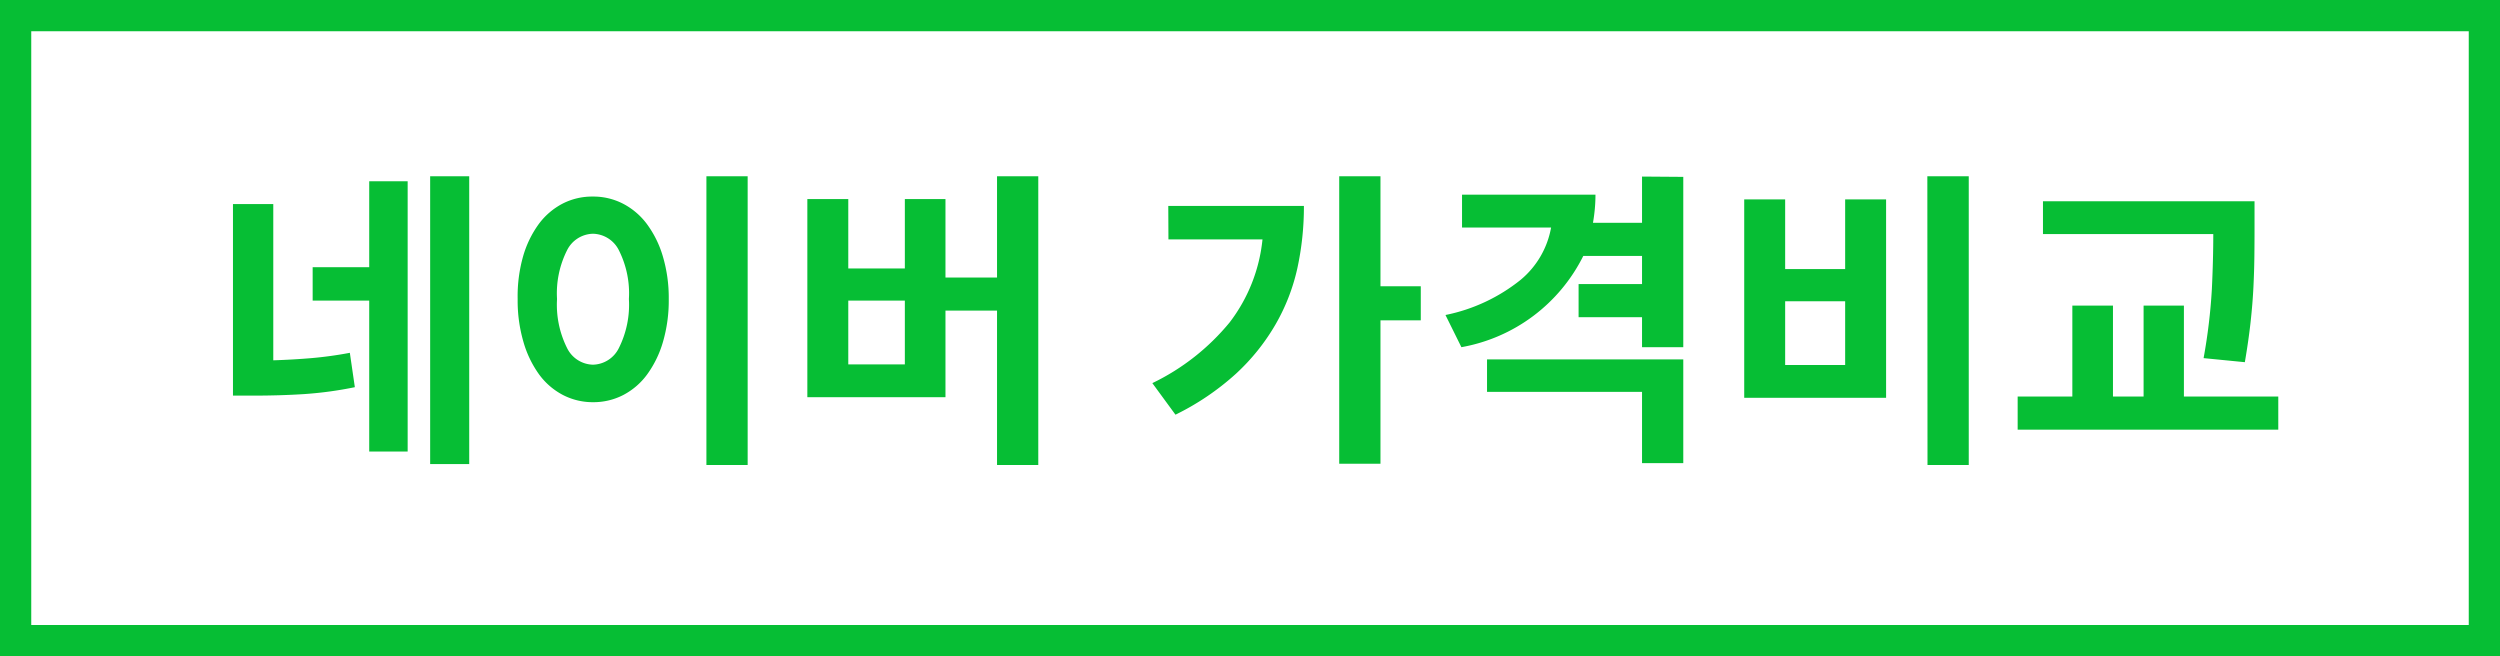 <svg xmlns="http://www.w3.org/2000/svg" width="80" height="21" viewBox="0 0 80 21">
    <g data-name="그룹 7033">
        <g data-name="사각형 5637" style="fill:#fff;stroke:#06be34">
            <path style="stroke:none" d="M0 0h80v21H0z"/>
            <path style="fill:none" d="M.5.5h79v20H.5z"/>
        </g>
        <path data-name="패스 2747" d="M-26.235-8.36h1.25V.85h-1.25zm-1.95 2.91V-8.2h1.23V.45h-1.23v-4.83h-1.81v-1.07zm-3.07-2.02v5q.63-.02 1.22-.07a12.336 12.336 0 0 0 1.23-.17l.16 1.1a12.071 12.071 0 0 1-1.61.22q-.77.05-1.65.05h-.64v-6.13zm13.86-.89h1.32V.88h-1.32zm-3.63.65a2.071 2.071 0 0 1 .965.23 2.239 2.239 0 0 1 .765.655A3.3 3.3 0 0 1-18.79-5.8a4.663 4.663 0 0 1 .19 1.37 4.714 4.714 0 0 1-.185 1.37 3.359 3.359 0 0 1-.505 1.04 2.218 2.218 0 0 1-.765.66 2.071 2.071 0 0 1-.965.23 2.071 2.071 0 0 1-.965-.23 2.218 2.218 0 0 1-.765-.66 3.359 3.359 0 0 1-.5-1.04 4.714 4.714 0 0 1-.185-1.37 4.663 4.663 0 0 1 .175-1.37 3.3 3.3 0 0 1 .5-1.03 2.239 2.239 0 0 1 .765-.655 2.071 2.071 0 0 1 .97-.225zm0 1.19a.949.949 0 0 0-.83.53 3.062 3.062 0 0 0-.32 1.56 3.091 3.091 0 0 0 .32 1.565.948.948 0 0 0 .83.535.948.948 0 0 0 .83-.535 3.091 3.091 0 0 0 .32-1.565 3.062 3.062 0 0 0-.32-1.56.949.949 0 0 0-.83-.53zm12.93-1.84h1.32V.88h-1.32v-4.94h-1.65v2.77h-4.42v-6.34h1.31v2.22h1.81v-2.22h1.3v2.51h1.65zm-2.95 6.02v-2.04h-1.81v2.04zm16.51-2.5v1.09h-1.29V.84h-1.32v-9.2h1.32v3.52zm-8.08-2.57h4.34a9.265 9.265 0 0 1-.21 1.995 6.322 6.322 0 0 1-.7 1.8A6.729 6.729 0 0 1-.45-2.04 8.326 8.326 0 0 1-2.385-.73l-.74-1.01A7.294 7.294 0 0 0-.65-3.685 5.229 5.229 0 0 0 .4-6.34h-3.01zm15.16-.94 1.32.01v5.45h-1.32v-.96h-2.03v-1.06h2.03v-.9h-1.88a5.418 5.418 0 0 1-3.9 2.92l-.51-1.03A5.6 5.6 0 0 0 8.66-5.045a2.817 2.817 0 0 0 .975-1.675h-2.85v-1.05h4.27q0 .22-.02.445t-.06.455h1.57zm-4.96 6.89V-2.5h6.28V.82h-1.32v-2.28zm14.09-6.9H23V.88h-1.32zm-5.86.74h1.31v2.23h1.92v-2.23h1.31v6.35h-4.54zm1.31 3.26v2.04h1.92v-2.04zm14.71 1.95-1.32-.13a18.015 18.015 0 0 0 .265-2.215q.045-.955.045-1.755h-5.45v-1.05h6.77v.89q0 .42-.005.875t-.03.975q-.025.52-.09 1.115t-.185 1.295zm-1.95 1.1h3.02v1.06h-8.34v-1.06h1.75v-2.91h1.3v2.91h.98v-2.91h1.29z" transform="translate(40 14)" style="fill:#06be34"/>
    </g>
</svg>
